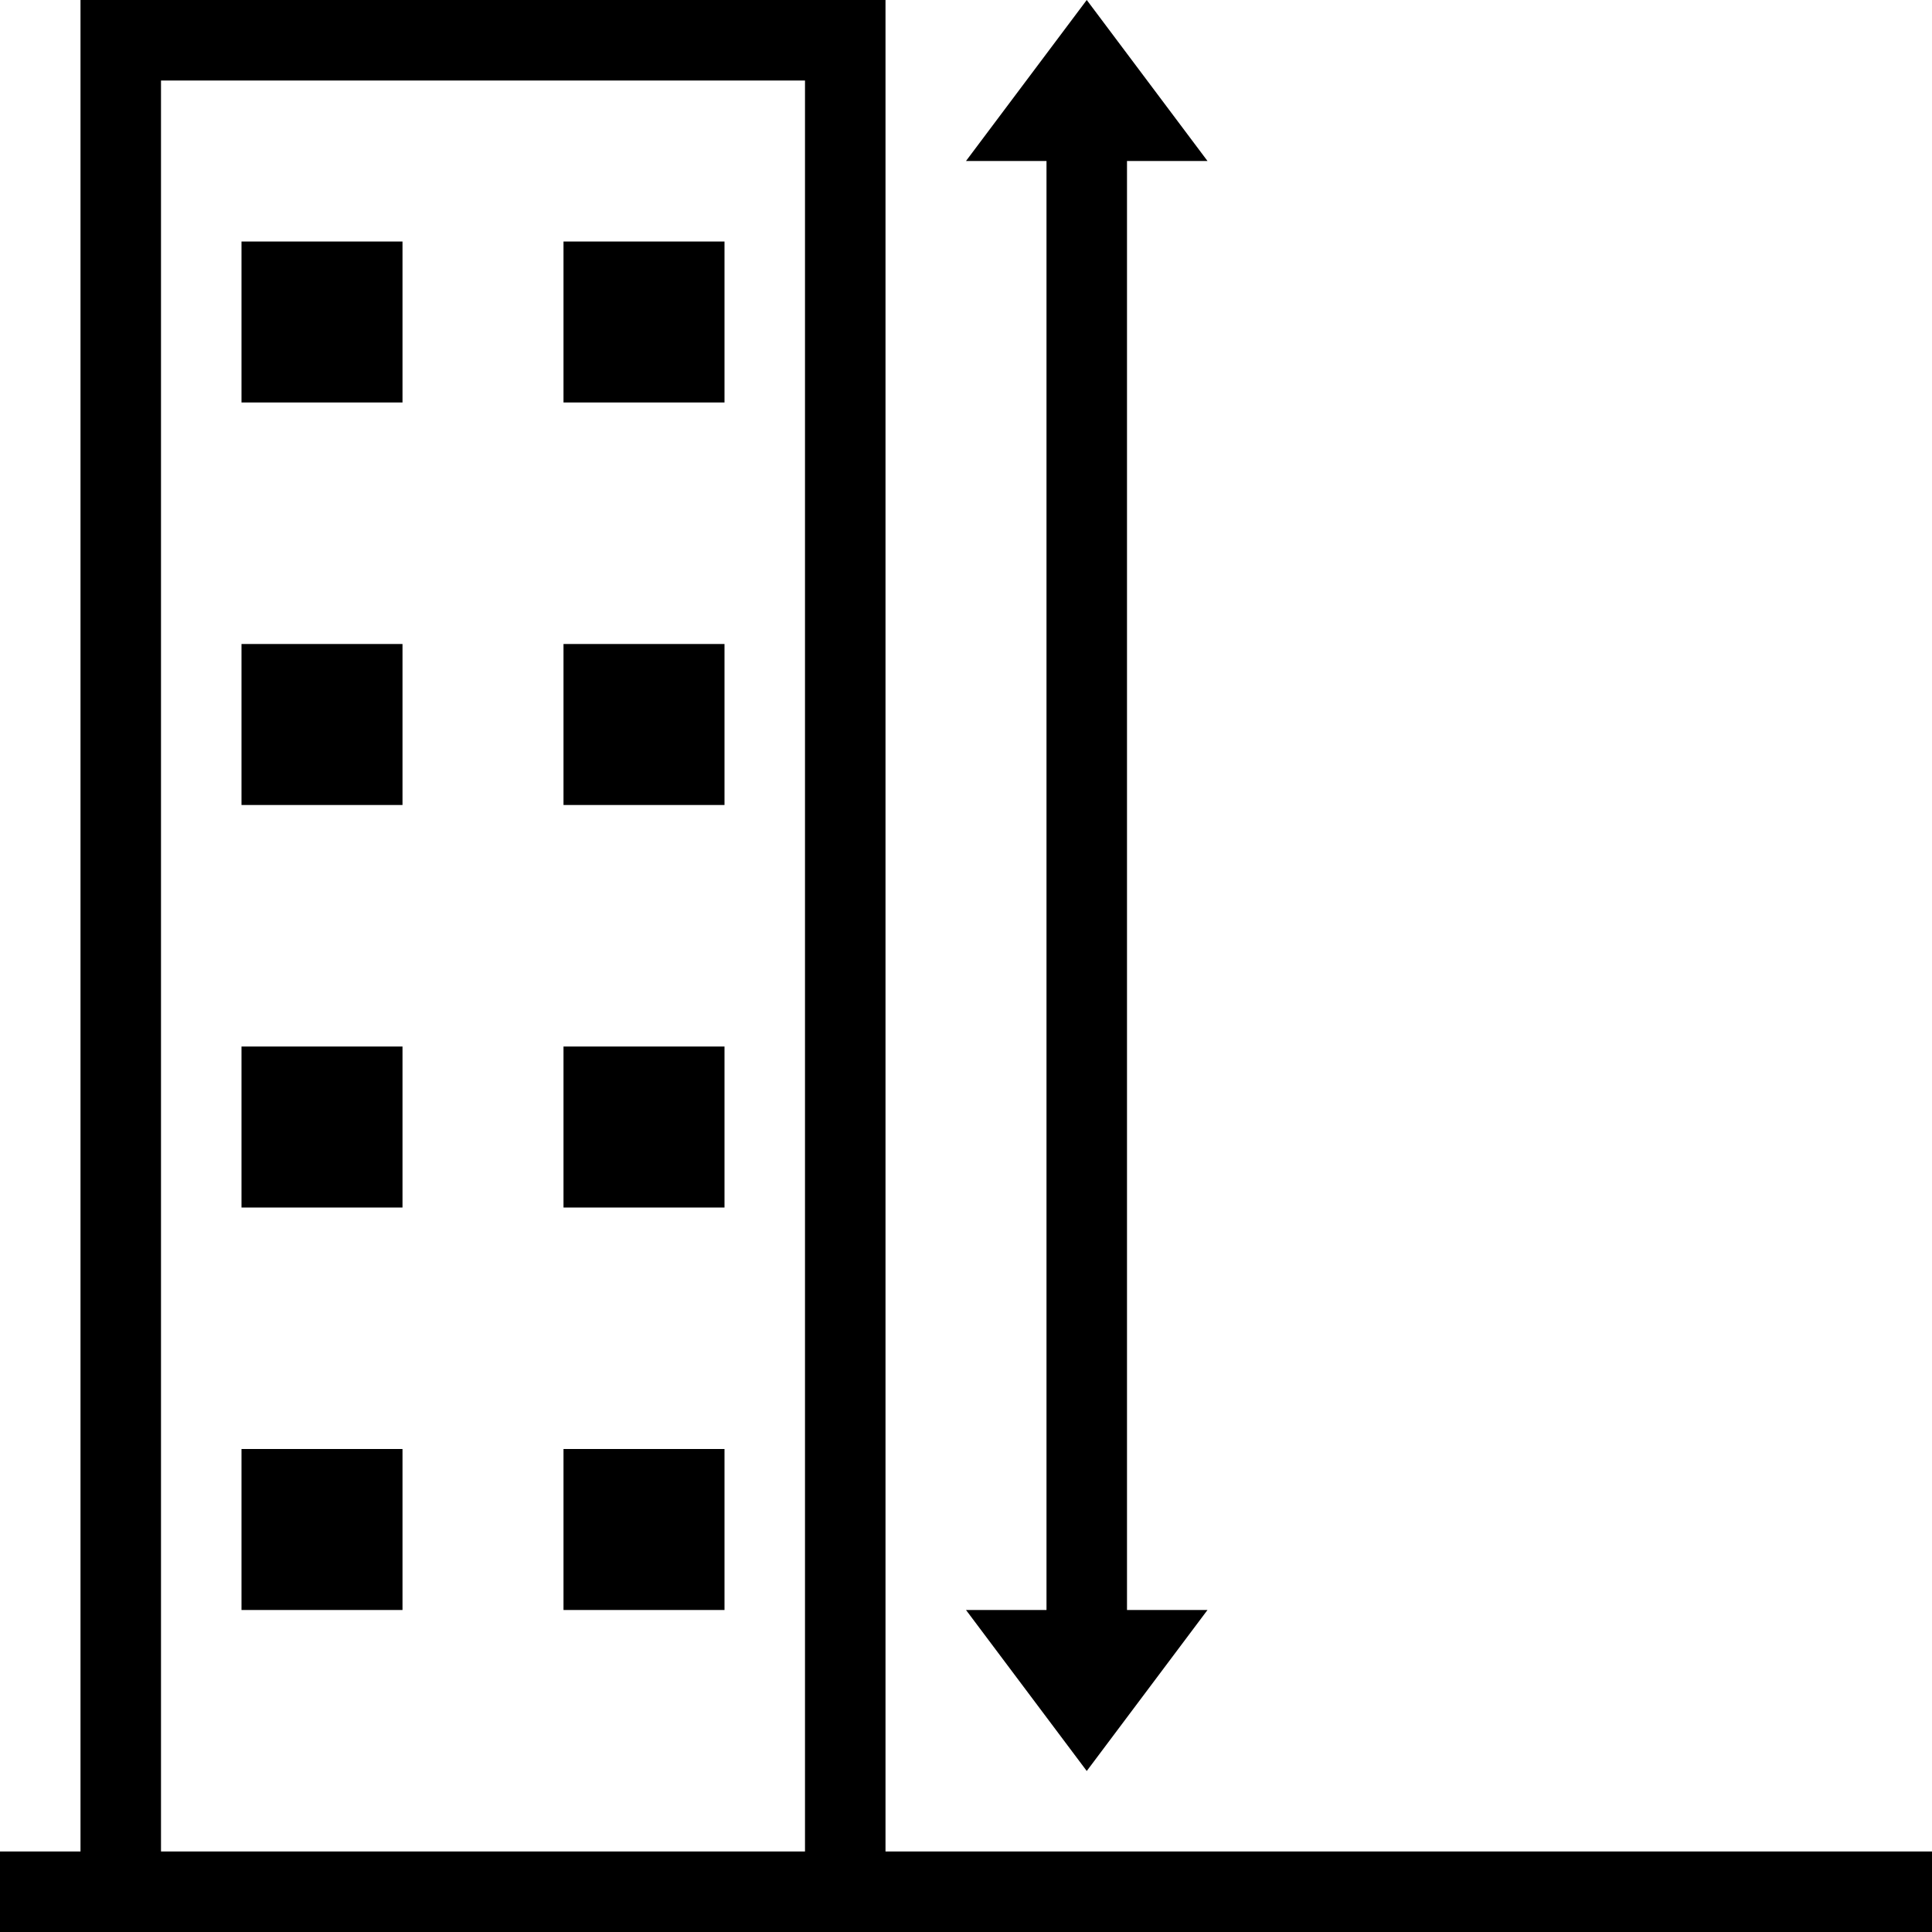 <svg id="icons" xmlns="http://www.w3.org/2000/svg" viewBox="0 0 24 24"><title>measure-building-height-top-base-24</title><path d="M11,23V0H1V23H0v1H24V23ZM2,23V1h8V23ZM3,3H5V5H3ZM7,3H9V5H7ZM3,8H5v2H3ZM7,8H9v2H7ZM3,13H5v2H3Zm4,0H9v2H7ZM3,18H5v2H3Zm4,0H9v2H7Zm6,2V2H12l1.5-2L15,2H14V20h1l-1.5,2L12,20Z"/></svg>